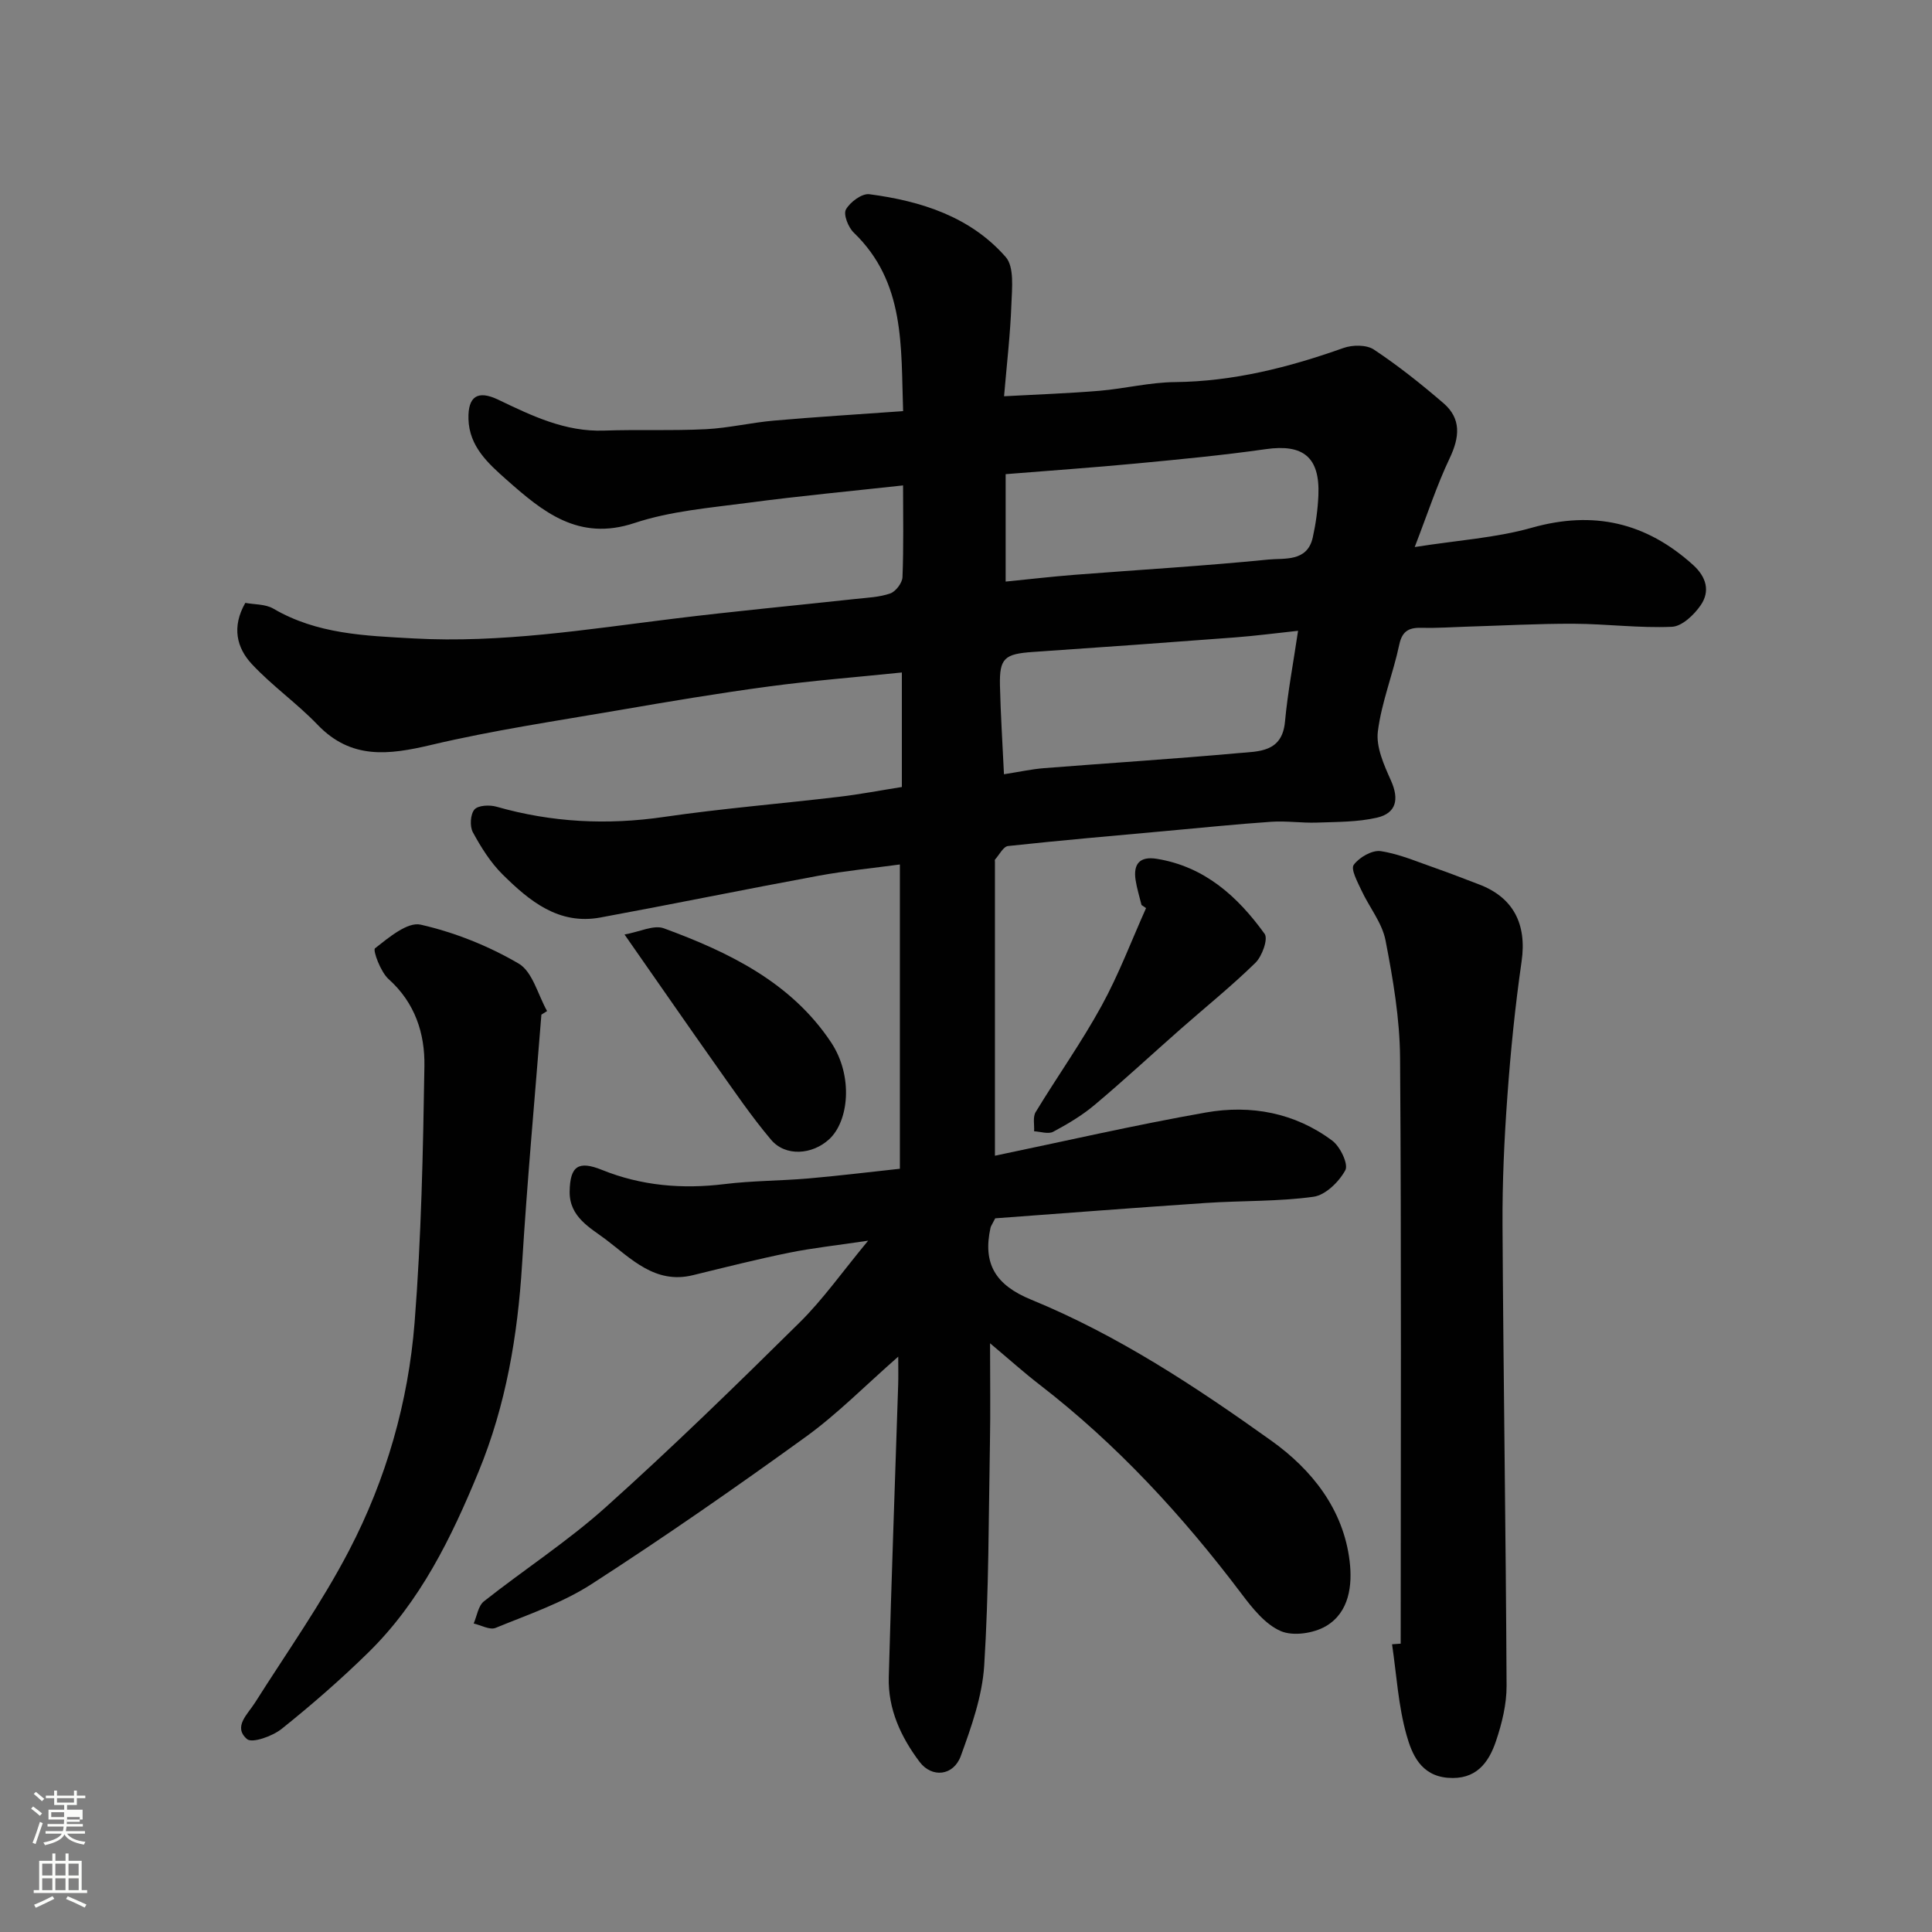 <svg enable-background="new 0 0 400 400" viewBox="0 0 400 400" xmlns="http://www.w3.org/2000/svg"><rect x="0" y="0" width="400" height="400" fill="#808080" stroke="none"/><path d="m6.44 374.46.42-.45c.65.47 1.27.95 1.85 1.44l-.45.49c-.65-.56-1.25-1.06-1.82-1.48m.93 7.33-.63-.26c.55-1.36 1.05-2.8 1.52-4.33.19.1.38.19.59.27-.46 1.29-.95 2.73-1.48 4.32m-.38-10.38.44-.42c.43.34 1.01.82 1.74 1.44l-.49.49c-.53-.51-1.09-1.01-1.69-1.51m2.5.35h1.72v-1.04h.59v1.04h3.52v-1.04h.59v1.04h1.75v.53h-1.75v1.42h-2.03v.97h3.22v2.03h-3.24c0 .35-.01.66-.03.93h3.32v.53h-3.37c-.03.27-.08.58-.15.94h3.96v.53h-3.71c.67.92 1.93 1.48 3.79 1.68-.13.24-.23.44-.29.59-2.13-.38-3.48-1.08-4.04-2.12-.43.97-1.77 1.72-4.03 2.23-.09-.19-.2-.37-.33-.55 2.1-.42 3.37-1.03 3.81-1.83h-3.36v-.53h3.58c.08-.29.13-.61.16-.94h-3.33v-.53h3.39c.02-.27.04-.58.04-.93h-3.23v-2.03h3.25v-.97h-2.07v-1.42h-1.73zm1.12 3.44v1h2.65c.01-.3.02-.44.01-.4v-.25-.35zm1.19-2h3.52v-.91h-3.52zm4.71 3h-2.63v.59c0 .15-.01.28-.01.4h2.64v-1.99z" fill="#fbfcfa"/><path d="m13.56 383.74h.63v1.52h2.72v6.07h1.13v.6h-11.06v-.6h1.13v-6.07h2.73v-1.52h.63v1.52h2.1v-1.52zm-2.69 8.83.38.56c-1.24.63-2.53 1.25-3.85 1.85-.1-.21-.21-.42-.34-.63 1.36-.55 2.63-1.15 3.81-1.78m-2.13-4.27h2.1v-2.45h-2.1zm0 3.04h2.1v-2.46h-2.1zm2.72-3.04h2.1v-2.45h-2.1zm0 3.04h2.1v-2.46h-2.1zm6.07 3.6c-1.41-.71-2.7-1.3-3.86-1.78l.35-.56c1.45.62 2.75 1.19 3.88 1.72zm-1.25-9.09h-2.1v2.45h2.1zm-2.09 5.49h2.1v-2.46h-2.1z" fill="#fbfcfa"/><g fill="#010101"><path d="m207.88 82.04c6.98-.38 13.37-.6 19.74-1.13 5.22-.44 10.4-1.75 15.61-1.8 12.13-.13 23.59-3.04 34.91-7.06 1.88-.67 4.78-.7 6.32.33 5.03 3.34 9.79 7.13 14.38 11.08 3.76 3.23 3.36 7.08 1.29 11.43-2.63 5.53-4.54 11.41-7.23 18.37 8.99-1.42 16.83-1.9 24.21-3.99 12.81-3.62 23.68-1.11 33.43 7.7 2.76 2.5 3.55 5.44 1.58 8.32-1.36 1.99-3.87 4.39-5.96 4.48-6.74.3-13.53-.6-20.3-.63-7.45-.03-14.9.39-22.35.61-2.99.09-5.97.31-8.95.23-2.64-.08-4.22.45-4.86 3.5-1.28 6.04-3.67 11.89-4.43 17.97-.4 3.24 1.28 6.95 2.71 10.15 1.74 3.87 1.12 6.76-2.9 7.69-4.01.92-8.28.87-12.44 1.02-3.14.11-6.31-.39-9.44-.17-7.21.49-14.41 1.24-21.61 1.89-10.97 1-21.94 1.95-32.88 3.13-.99.11-1.81 1.81-2.7 2.8-.08.09-.02.32-.02.49v60.83c14.19-2.95 28.86-6.34 43.68-8.95 9.3-1.64 18.42.04 26.17 5.84 1.64 1.22 3.37 4.86 2.7 6.1-1.3 2.4-4.11 5.17-6.61 5.51-7.34 1.01-14.85.78-22.27 1.28-14.74.99-29.48 2.14-43.61 3.18-.68 1.34-.9 1.62-.97 1.93-1.66 7.49 1.04 11.89 8.41 14.91 17.91 7.34 34.07 18.01 49.74 29.21 8.36 5.98 14.91 14.17 16.2 24.95.59 4.94-.06 10.58-4.9 13.43-2.55 1.5-6.82 2.14-9.38 1.02-3.23-1.41-5.86-4.74-8.11-7.72-12.19-16.15-25.77-30.91-41.83-43.31-3.19-2.46-6.19-5.16-10.23-8.55 0 7.6.1 14.02-.02 20.42-.28 15.44-.22 30.9-1.19 46.29-.4 6.33-2.64 12.67-4.84 18.72-1.51 4.16-5.99 4.61-8.53 1.25-3.88-5.15-6.57-10.95-6.39-17.54.55-20.21 1.29-40.41 1.95-60.61.05-1.61.01-3.23.01-5.76-6.81 5.96-12.57 11.85-19.14 16.6-14.53 10.51-29.28 20.76-44.34 30.48-6.06 3.92-13.14 6.31-19.89 9.08-1.19.49-3.01-.57-4.53-.91.68-1.56.94-3.66 2.12-4.59 8.34-6.59 17.34-12.42 25.23-19.5 13.75-12.33 26.99-25.24 40.13-38.23 4.86-4.8 8.85-10.5 14.19-16.94-6.4.96-11.42 1.49-16.35 2.49-6.69 1.36-13.32 3.04-19.96 4.66-7.81 1.91-12.84-3.5-18.04-7.43-3.13-2.36-7.52-4.61-7.45-9.87.07-5.37 1.86-6.45 6.7-4.5 8.15 3.29 16.64 4.01 25.39 2.93 5.72-.7 11.54-.67 17.29-1.16 6.15-.53 12.28-1.29 18.99-2.01 0-21.15 0-41.71 0-63-5.44.74-11.21 1.3-16.88 2.34-15.06 2.78-30.07 5.86-45.13 8.64-8.64 1.59-14.69-3.42-20.23-8.9-2.51-2.48-4.47-5.62-6.17-8.75-.67-1.23-.52-3.72.33-4.71.76-.88 3.15-.99 4.57-.58 11.42 3.26 22.88 3.84 34.66 2.12 12-1.75 24.12-2.73 36.17-4.16 4.35-.51 8.66-1.34 13.09-2.04 0-8.11 0-15.88 0-23.71-9.37.97-18.5 1.68-27.57 2.9-10.36 1.39-20.68 3.12-30.98 4.9-13.01 2.24-26.11 4.17-38.95 7.21-8.77 2.07-16.53 3.05-23.48-4.2-4.27-4.45-9.42-8.06-13.61-12.56-3.11-3.34-4.2-7.66-1.34-12.66 1.82.35 4.14.22 5.82 1.2 9.04 5.28 18.9 5.6 29 6.16 18.17 1 35.93-1.88 53.8-4.08 12.54-1.55 25.12-2.72 37.68-4.09 2.44-.27 4.97-.35 7.24-1.15 1.13-.4 2.47-2.17 2.52-3.37.25-6.31.12-12.63.12-18.99-10.92 1.2-21.51 2.19-32.04 3.59-7.92 1.05-16.08 1.71-23.58 4.2-11.58 3.84-18.99-2.34-26.49-8.98-3.78-3.35-7.72-6.87-7.87-12.57-.12-4.64 1.87-6.05 6.18-3.98 6.97 3.34 13.84 6.67 21.89 6.39 7.02-.25 14.07.06 21.08-.29 4.72-.24 9.4-1.37 14.12-1.78 8.69-.76 17.39-1.29 26.72-1.96-.47-13.39.49-26.64-10.22-36.96-1.14-1.09-2.19-3.77-1.62-4.79.86-1.54 3.32-3.36 4.85-3.16 10.7 1.41 20.91 4.64 28.23 13 1.8 2.05 1.3 6.47 1.18 9.78-.22 6.16-.95 12.33-1.52 19.05zm-.02 78.26c3.23-.5 5.74-1.06 8.27-1.26 13.44-1.06 26.89-1.91 40.31-3.12 4.13-.37 9.01-.12 9.6-6.48.56-6.07 1.71-12.08 2.71-18.84-4.61.49-8.82 1.05-13.05 1.37-13.94 1.06-27.87 2.06-41.82 3.01-5.91.4-6.98 1.28-6.85 6.97.13 5.76.51 11.51.83 18.35zm.35-39.89c5.02-.5 9.56-1.03 14.11-1.39 13.43-1.05 26.88-1.83 40.27-3.17 3.32-.33 8.06.54 9.2-4.56.64-2.86 1.04-5.81 1.17-8.73.33-7.93-3.16-10.67-10.88-9.57-8.9 1.27-17.86 2.12-26.82 2.97-8.95.85-17.92 1.47-27.05 2.21z"/><path d="m290 340.3c0-40.43.16-80.86-.13-121.28-.06-8.12-1.46-16.31-3.01-24.32-.71-3.65-3.39-6.9-5.01-10.4-.79-1.71-2.23-4.34-1.57-5.25 1.13-1.55 3.83-3.1 5.59-2.83 3.95.6 7.74 2.28 11.57 3.6 2.92 1.01 5.79 2.17 8.68 3.25 7.23 2.7 10.02 8.28 8.91 15.98-1.33 9.24-2.27 18.55-2.94 27.86-.65 8.91-1.06 17.86-1.01 26.8.18 31.76.69 63.53.84 95.29.02 3.82-.95 7.78-2.18 11.44-1.53 4.56-4.18 8.13-10.03 7.63-5.58-.48-7.39-4.91-8.49-8.81-1.72-6.07-2.08-12.53-3.01-18.83.58-.05 1.19-.09 1.79-.13z"/><path d="m112.09 210.07c-1.36 17.23-2.94 34.44-4 51.68-.91 14.79-3.34 29.18-9 42.93-5.63 13.69-12.09 26.92-22.82 37.44-5.69 5.58-11.73 10.84-17.95 15.82-1.89 1.52-6.12 3.03-7.18 2.12-2.93-2.54.11-5.1 1.66-7.55 6.62-10.46 13.82-20.62 19.51-31.57 7.64-14.69 12.23-30.66 13.53-47.16 1.39-17.63 1.75-35.36 2.03-53.06.11-6.76-1.94-13.11-7.43-18.02-1.65-1.48-3.29-5.97-2.8-6.36 2.82-2.21 6.72-5.52 9.45-4.9 7.04 1.6 14.04 4.4 20.28 8.05 2.9 1.69 3.99 6.46 5.9 9.84-.39.25-.78.5-1.18.74z"/><path d="m236.34 187.37c-.42-1.72-.96-3.43-1.23-5.18-.51-3.36.9-4.95 4.4-4.38 9.92 1.61 16.76 7.83 22.32 15.54.76 1.05-.53 4.64-1.91 5.99-4.93 4.82-10.33 9.17-15.51 13.73-5.93 5.22-11.73 10.61-17.78 15.69-2.59 2.18-5.58 3.96-8.58 5.56-1.01.54-2.62-.03-3.95-.1.08-1.34-.3-2.95.32-3.97 4.48-7.38 9.51-14.45 13.65-22.01 3.56-6.48 6.18-13.47 9.21-20.23-.31-.21-.62-.42-.94-.64z"/><path d="m129.3 193.48c3.15-.56 6.07-2.05 8.15-1.28 13.48 4.95 26.39 11.21 34.63 23.63 4.62 6.97 3.67 16.3-.42 20.05-3.48 3.19-9.02 3.65-12.03.08-4.1-4.86-7.68-10.15-11.37-15.35-6.02-8.51-11.95-17.1-18.96-27.13z"/></g></svg>